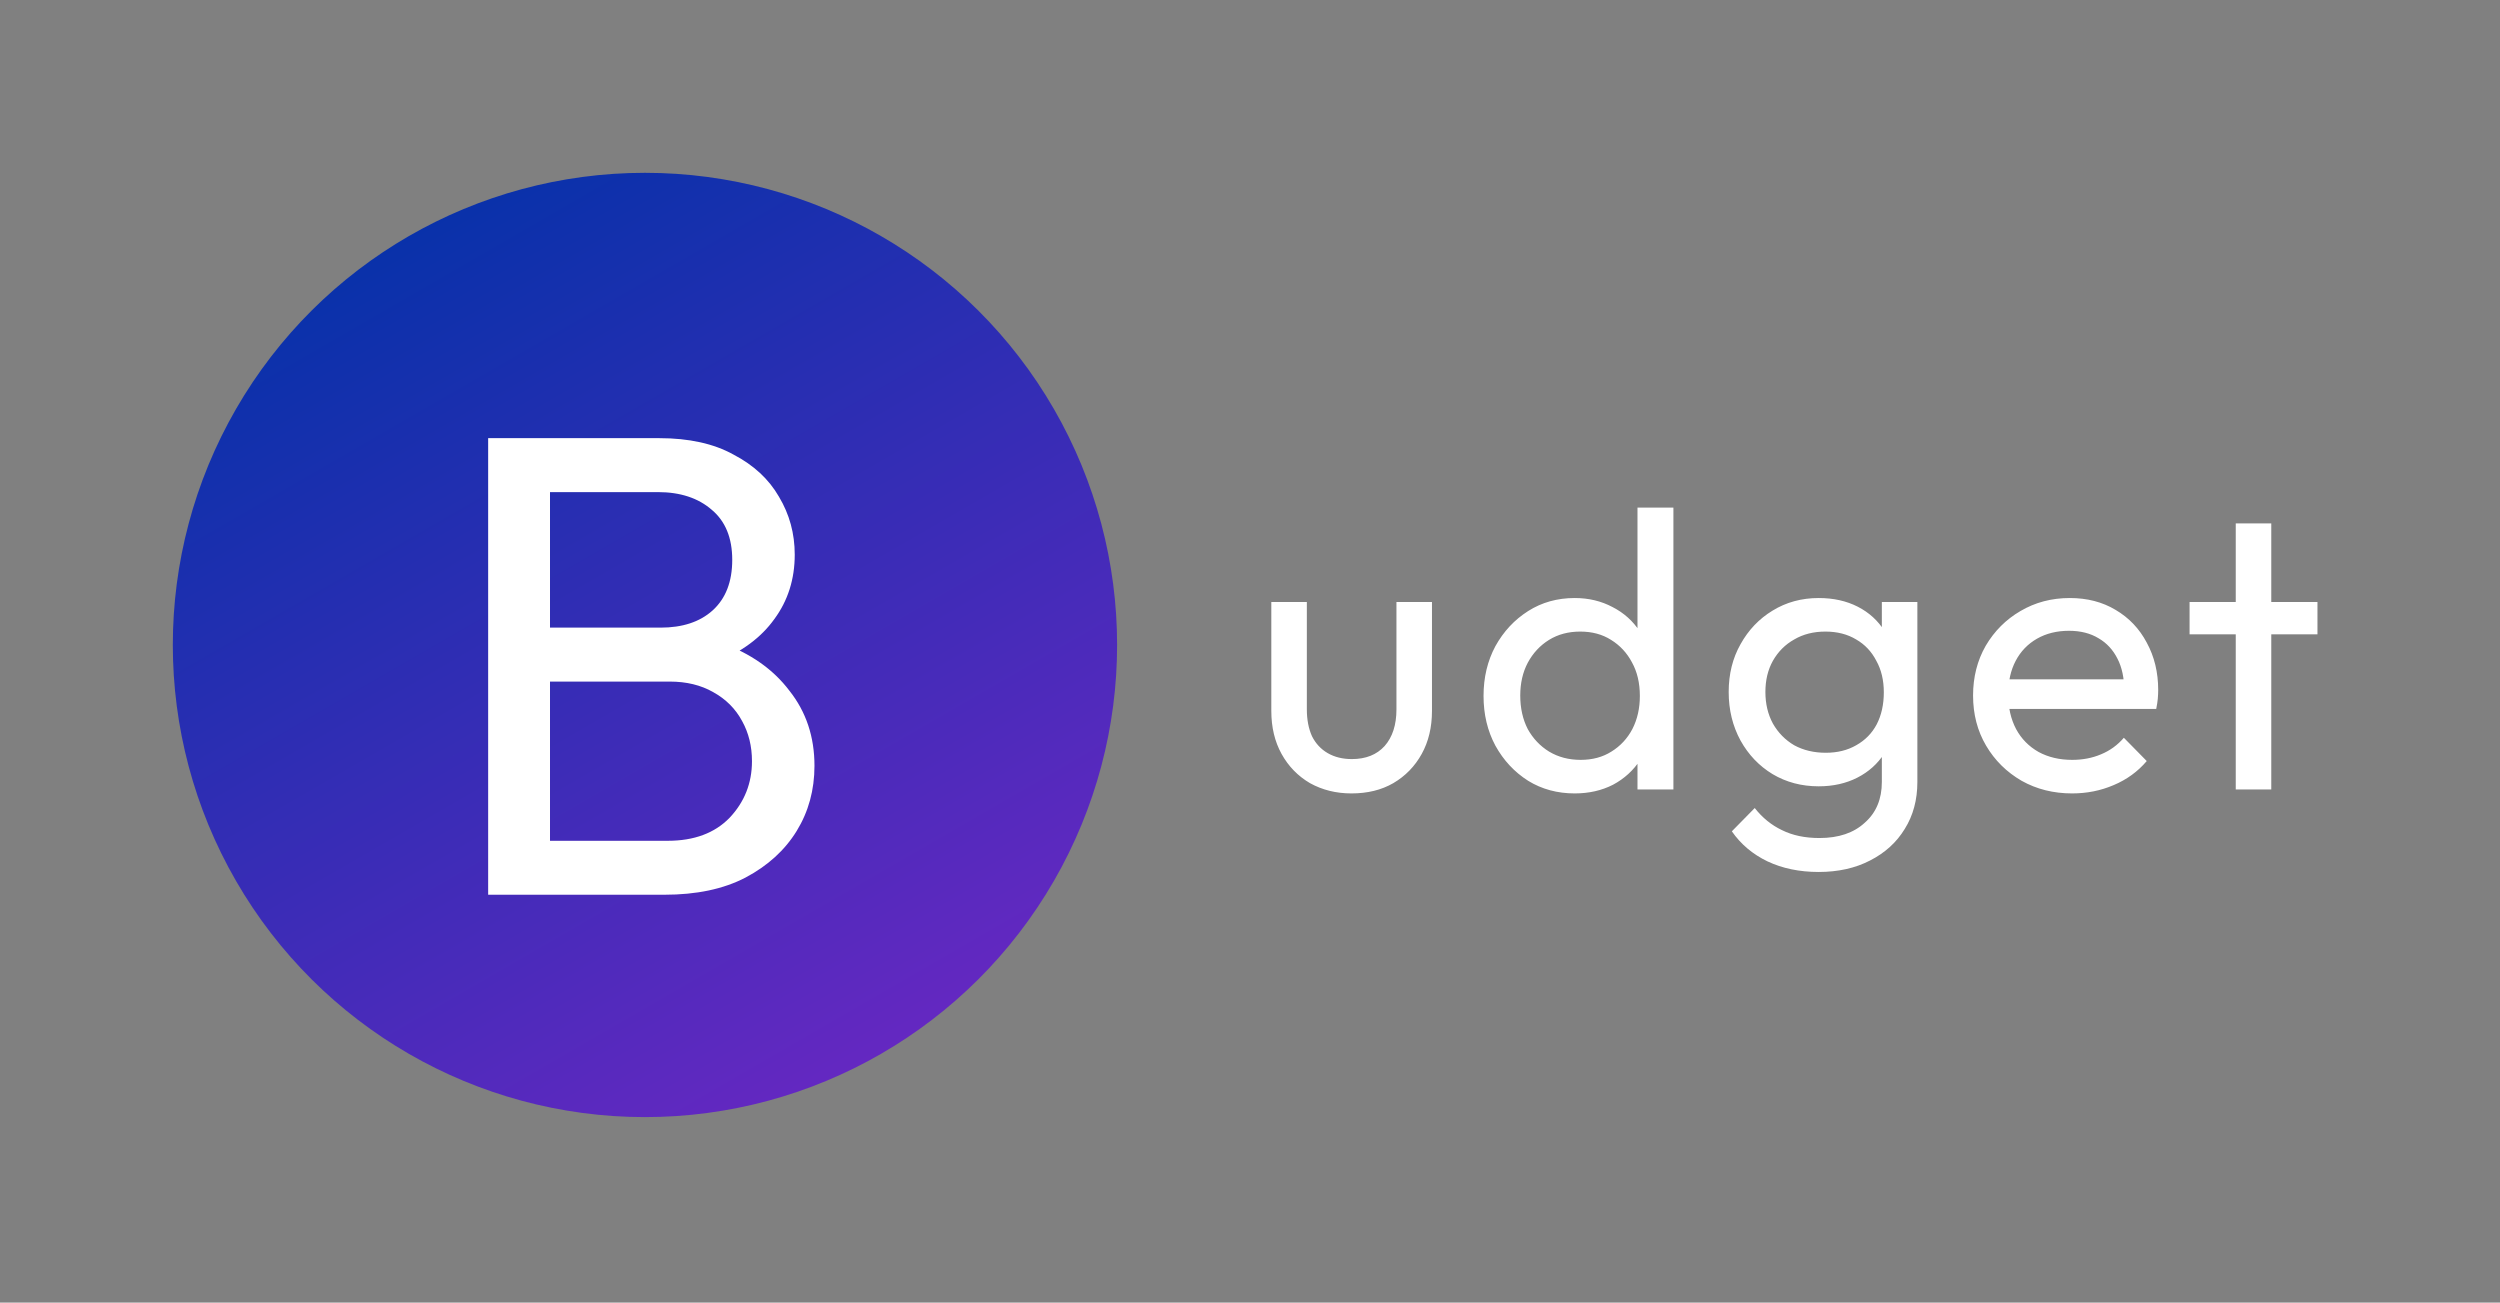<svg width="190" height="99" viewBox="0 0 190 99" fill="none" xmlns="http://www.w3.org/2000/svg">
<rect x="0" y="0" width="190" height="99" fill="#808080" stroke="none"/>
<path d="M102.71 60.3C101.55 60.3 100.5 60.04 99.56 59.52C98.64 58.98 97.92 58.24 97.4 57.3C96.88 56.36 96.62 55.27 96.62 54.03V45.75H99.32V53.91C99.32 54.69 99.45 55.37 99.71 55.95C99.99 56.51 100.39 56.94 100.91 57.24C101.43 57.54 102.04 57.69 102.74 57.69C103.8 57.69 104.63 57.36 105.23 56.7C105.83 56.02 106.13 55.09 106.13 53.91V45.75H108.83V54.03C108.83 55.27 108.57 56.36 108.05 57.3C107.53 58.24 106.81 58.98 105.89 59.52C104.99 60.04 103.93 60.3 102.71 60.3ZM119.679 60.3C118.359 60.3 117.179 59.98 116.139 59.34C115.099 58.68 114.269 57.79 113.649 56.67C113.049 55.55 112.749 54.29 112.749 52.89C112.749 51.49 113.049 50.23 113.649 49.11C114.269 47.99 115.099 47.1 116.139 46.44C117.179 45.78 118.359 45.45 119.679 45.45C120.739 45.45 121.699 45.68 122.559 46.14C123.419 46.58 124.109 47.2 124.629 48C125.169 48.78 125.469 49.69 125.529 50.73V55.02C125.469 56.04 125.179 56.95 124.659 57.75C124.139 58.55 123.449 59.18 122.589 59.64C121.729 60.08 120.759 60.3 119.679 60.3ZM120.129 57.75C121.029 57.75 121.809 57.54 122.469 57.12C123.149 56.7 123.679 56.13 124.059 55.41C124.439 54.67 124.629 53.83 124.629 52.89C124.629 51.91 124.429 51.06 124.029 50.34C123.649 49.62 123.119 49.05 122.439 48.63C121.779 48.21 120.999 48 120.099 48C119.199 48 118.409 48.21 117.729 48.63C117.049 49.05 116.509 49.63 116.109 50.37C115.729 51.09 115.539 51.92 115.539 52.86C115.539 53.82 115.729 54.67 116.109 55.41C116.509 56.13 117.049 56.7 117.729 57.12C118.429 57.54 119.229 57.75 120.129 57.75ZM127.179 60H124.449V56.16L124.959 52.68L124.449 49.23V38.58H127.179V60ZM138.22 66.27C136.76 66.27 135.46 66 134.32 65.46C133.2 64.92 132.3 64.16 131.62 63.18L133.36 61.41C133.94 62.15 134.63 62.71 135.43 63.09C136.23 63.49 137.18 63.69 138.28 63.69C139.74 63.69 140.89 63.3 141.73 62.52C142.59 61.76 143.02 60.73 143.02 59.43V55.89L143.5 52.68L143.02 49.5V45.75H145.72V59.43C145.72 60.79 145.4 61.98 144.76 63C144.14 64.02 143.26 64.82 142.12 65.4C141 65.98 139.7 66.27 138.22 66.27ZM138.22 59.76C136.92 59.76 135.75 59.45 134.71 58.83C133.69 58.21 132.88 57.36 132.28 56.28C131.68 55.18 131.38 53.95 131.38 52.59C131.38 51.23 131.68 50.02 132.28 48.96C132.88 47.88 133.69 47.03 134.71 46.41C135.75 45.77 136.92 45.45 138.22 45.45C139.34 45.45 140.33 45.67 141.19 46.11C142.05 46.55 142.73 47.17 143.23 47.97C143.75 48.75 144.03 49.67 144.07 50.73V54.51C144.01 55.55 143.72 56.47 143.2 57.27C142.7 58.05 142.02 58.66 141.16 59.1C140.3 59.54 139.32 59.76 138.22 59.76ZM138.76 57.21C139.64 57.21 140.41 57.02 141.07 56.64C141.75 56.26 142.27 55.73 142.63 55.05C142.99 54.35 143.17 53.54 143.17 52.62C143.17 51.7 142.98 50.9 142.6 50.22C142.24 49.52 141.73 48.98 141.07 48.6C140.41 48.2 139.63 48 138.73 48C137.83 48 137.04 48.2 136.36 48.6C135.68 48.98 135.14 49.52 134.74 50.22C134.36 50.9 134.17 51.69 134.17 52.59C134.17 53.49 134.36 54.29 134.74 54.99C135.14 55.69 135.68 56.24 136.36 56.64C137.06 57.02 137.86 57.21 138.76 57.21ZM157.483 60.3C156.063 60.3 154.783 59.98 153.643 59.34C152.503 58.68 151.603 57.79 150.943 56.67C150.283 55.55 149.953 54.28 149.953 52.86C149.953 51.46 150.273 50.2 150.913 49.08C151.573 47.96 152.453 47.08 153.553 46.44C154.673 45.78 155.923 45.45 157.303 45.45C158.623 45.45 159.783 45.75 160.783 46.35C161.803 46.95 162.593 47.78 163.153 48.84C163.733 49.9 164.023 51.1 164.023 52.44C164.023 52.64 164.013 52.86 163.993 53.1C163.973 53.32 163.933 53.58 163.873 53.88H151.843V51.63H162.433L161.443 52.5C161.443 51.54 161.273 50.73 160.933 50.07C160.593 49.39 160.113 48.87 159.493 48.51C158.873 48.13 158.123 47.94 157.243 47.94C156.323 47.94 155.513 48.14 154.813 48.54C154.113 48.94 153.573 49.5 153.193 50.22C152.813 50.94 152.623 51.79 152.623 52.77C152.623 53.77 152.823 54.65 153.223 55.41C153.623 56.15 154.193 56.73 154.933 57.15C155.673 57.55 156.523 57.75 157.483 57.75C158.283 57.75 159.013 57.61 159.673 57.33C160.353 57.05 160.933 56.63 161.413 56.07L163.153 57.84C162.473 58.64 161.633 59.25 160.633 59.67C159.653 60.09 158.603 60.3 157.483 60.3ZM169.917 60V39.78H172.617V60H169.917ZM166.407 48.21V45.75H176.127V48.21H166.407Z" fill="white"/>
<circle cx="49.017" cy="49.017" r="35.883" transform="rotate(-30 49.017 49.017)" fill="url(#paint0_linear_120_5)"/>
<path d="M40.25 68V63.9H50.75C52.75 63.9 54.317 63.317 55.45 62.15C56.583 60.95 57.15 59.517 57.15 57.85C57.15 56.717 56.9 55.7 56.4 54.8C55.9 53.867 55.167 53.133 54.2 52.6C53.267 52.067 52.167 51.8 50.9 51.8H40.25V47.7H50.2C51.867 47.7 53.183 47.267 54.15 46.4C55.15 45.5 55.65 44.217 55.65 42.55C55.65 40.883 55.133 39.617 54.1 38.75C53.067 37.85 51.7 37.4 50 37.4H40.25V33.3H50.1C52.367 33.3 54.25 33.717 55.75 34.55C57.283 35.35 58.433 36.417 59.2 37.75C60 39.083 60.4 40.55 60.4 42.15C60.4 44.017 59.883 45.65 58.85 47.05C57.85 48.45 56.367 49.55 54.4 50.35L54.8 48.85C57.033 49.65 58.767 50.867 60 52.5C61.267 54.1 61.9 56 61.9 58.2C61.9 60.033 61.45 61.683 60.55 63.15C59.65 64.617 58.35 65.8 56.65 66.7C54.983 67.567 52.933 68 50.5 68H40.25ZM37.1 68V33.3H41.8V68H37.1Z" fill="white"/>
<defs>
<linearGradient id="paint0_linear_120_5" x1="49.017" y1="13.134" x2="49.017" y2="84.9" gradientUnits="userSpaceOnUse">
<stop stop-color="#0931AA"/>
<stop offset="1" stop-color="#6428C1"/>
</linearGradient>
</defs>
</svg>
